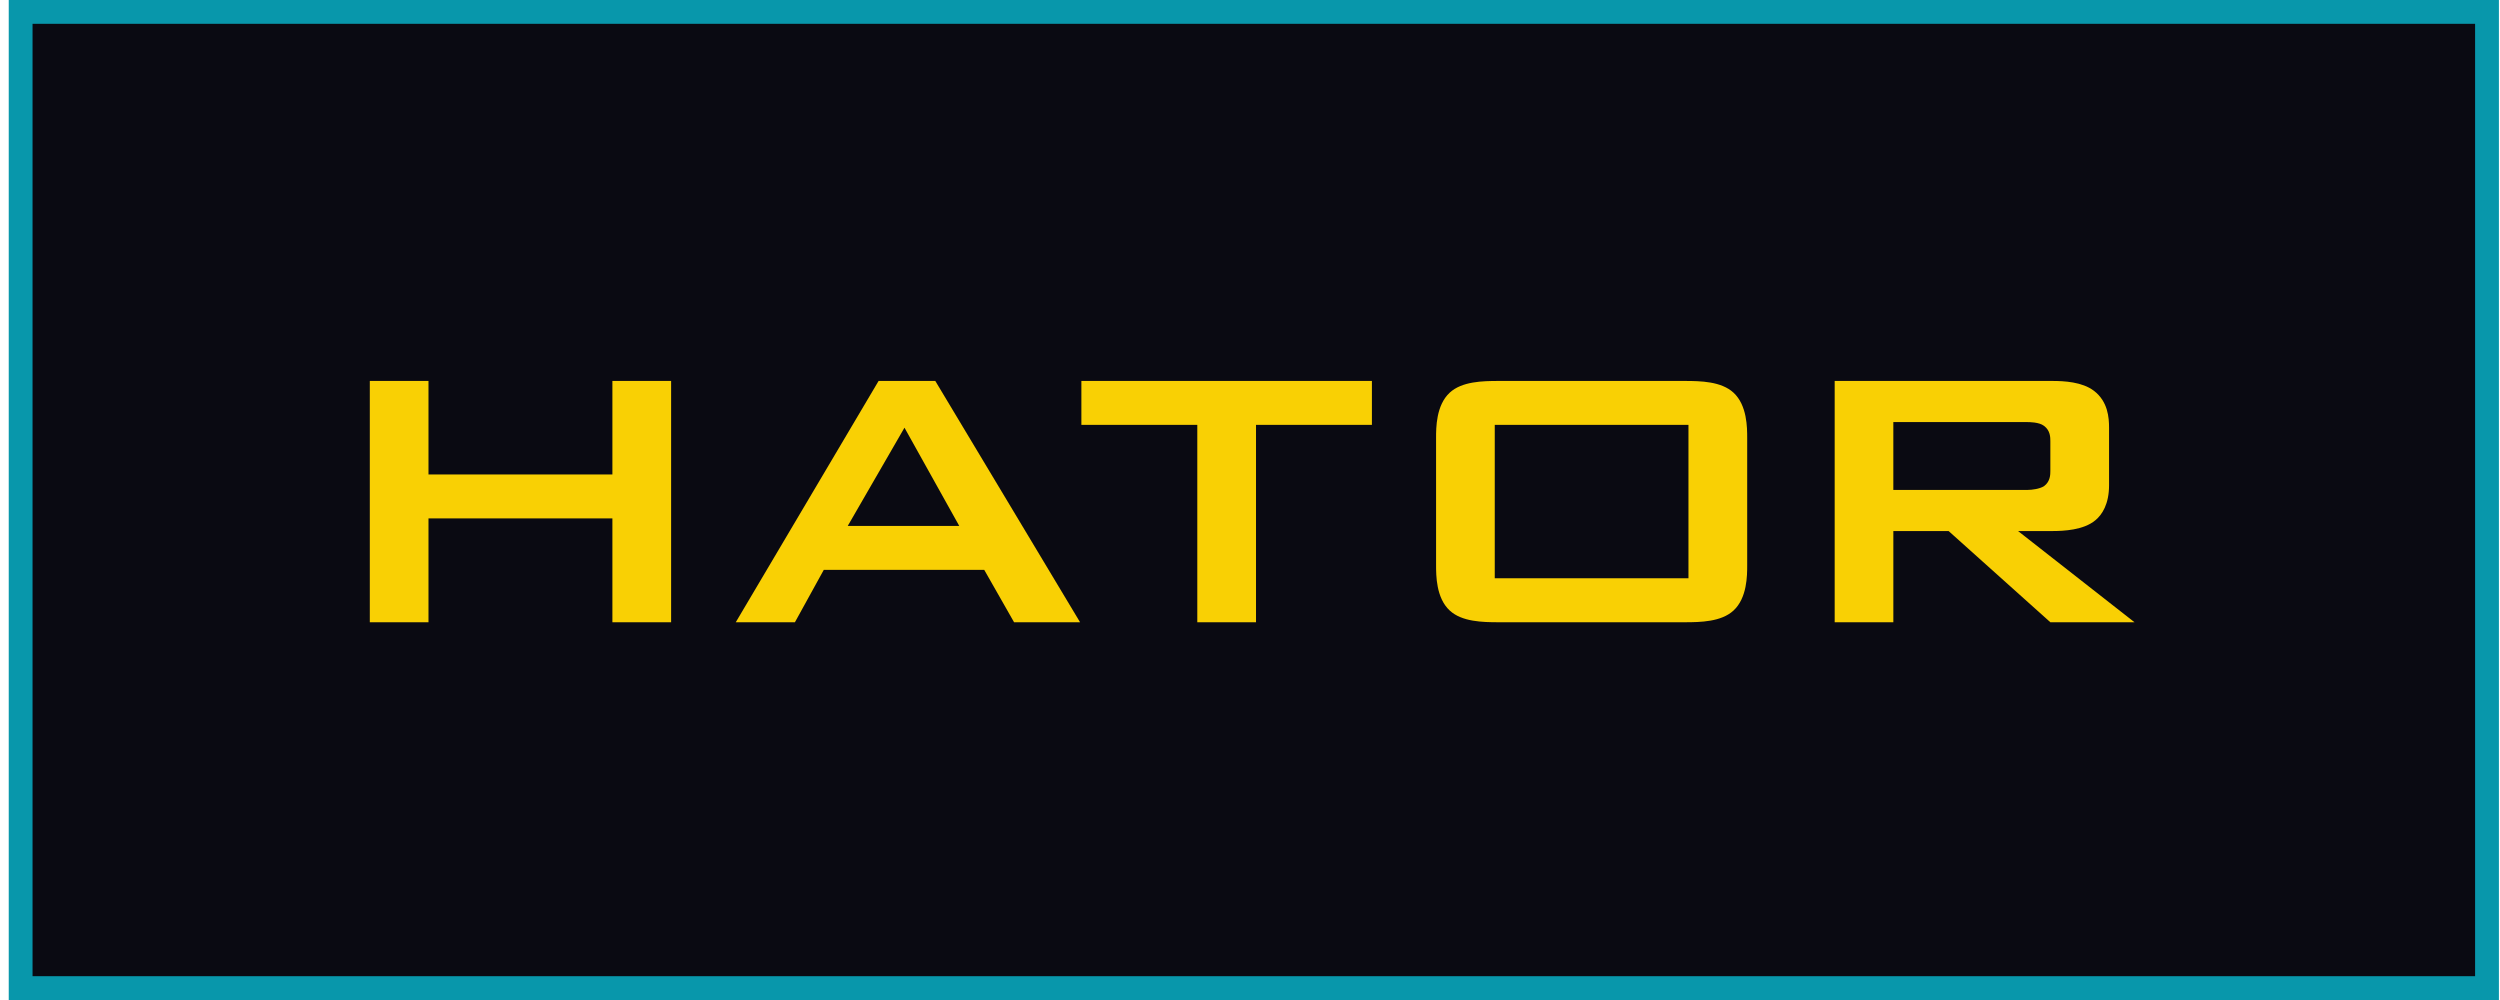 <svg width="210" height="84" viewBox="0 0 210 84" fill="none" xmlns="http://www.w3.org/2000/svg">
<rect x="1.734" y="1" width="207.174" height="82" fill="#0A0A12" stroke="#0897AB" stroke-width="2"/>
<g clip-path="url(#clip0_202_717)">
<path d="M125.559 35.691H141.831V48.575H125.559V35.691ZM120.631 47.477C120.631 48.34 120.631 50.227 121.78 51.288C122.806 52.232 124.532 52.269 125.893 52.269H141.502C142.859 52.269 144.585 52.232 145.612 51.288C146.764 50.227 146.764 48.341 146.764 47.477V36.791C146.764 35.927 146.764 34.041 145.612 32.981C144.585 32.037 142.858 32 141.501 32H125.892C124.531 32 122.806 32.037 121.779 32.981C120.63 34.042 120.63 35.927 120.63 36.791L120.631 47.477Z" fill="#F9D004"/>
<path d="M31.064 32V52.269H35.993V43.548H51.441V52.269H56.374V32H51.441V39.856H35.993V32H31.064Z" fill="#F9D004"/>
<path d="M71.21 44.178L75.976 35.927L80.578 44.178H71.21ZM73.801 32L61.804 52.269H66.773L69.198 47.869H82.676L85.182 52.269H90.726L78.565 32H73.801Z" fill="#F9D004"/>
<path d="M105.505 35.691H115.24V32H90.836V35.691H100.573V52.269H105.505V35.691Z" fill="#F9D004"/>
<path d="M170.259 35.455C170.463 35.455 171.285 35.455 171.695 35.771C172.23 36.163 172.23 36.752 172.23 37.066V39.542C172.23 39.857 172.23 40.446 171.695 40.839C171.325 41.073 170.67 41.152 170.339 41.152H159.04V35.455H170.259ZM154.113 32V52.269H159.041V44.608H163.684L172.23 52.269H179.298L169.517 44.608H172.395C173.338 44.608 175.023 44.531 176.008 43.705C176.585 43.235 177.161 42.331 177.161 40.76V35.927C177.161 35.103 177.076 33.729 175.887 32.825C174.903 32.077 173.381 32 172.395 32H154.113Z" fill="#F9D004"/>
</g>
<defs>
<clipPath id="clip0_202_717">
<rect width="148.233" height="20.269" fill="white" transform="translate(31.064 32)"/>
</clipPath>
</defs>
</svg>
